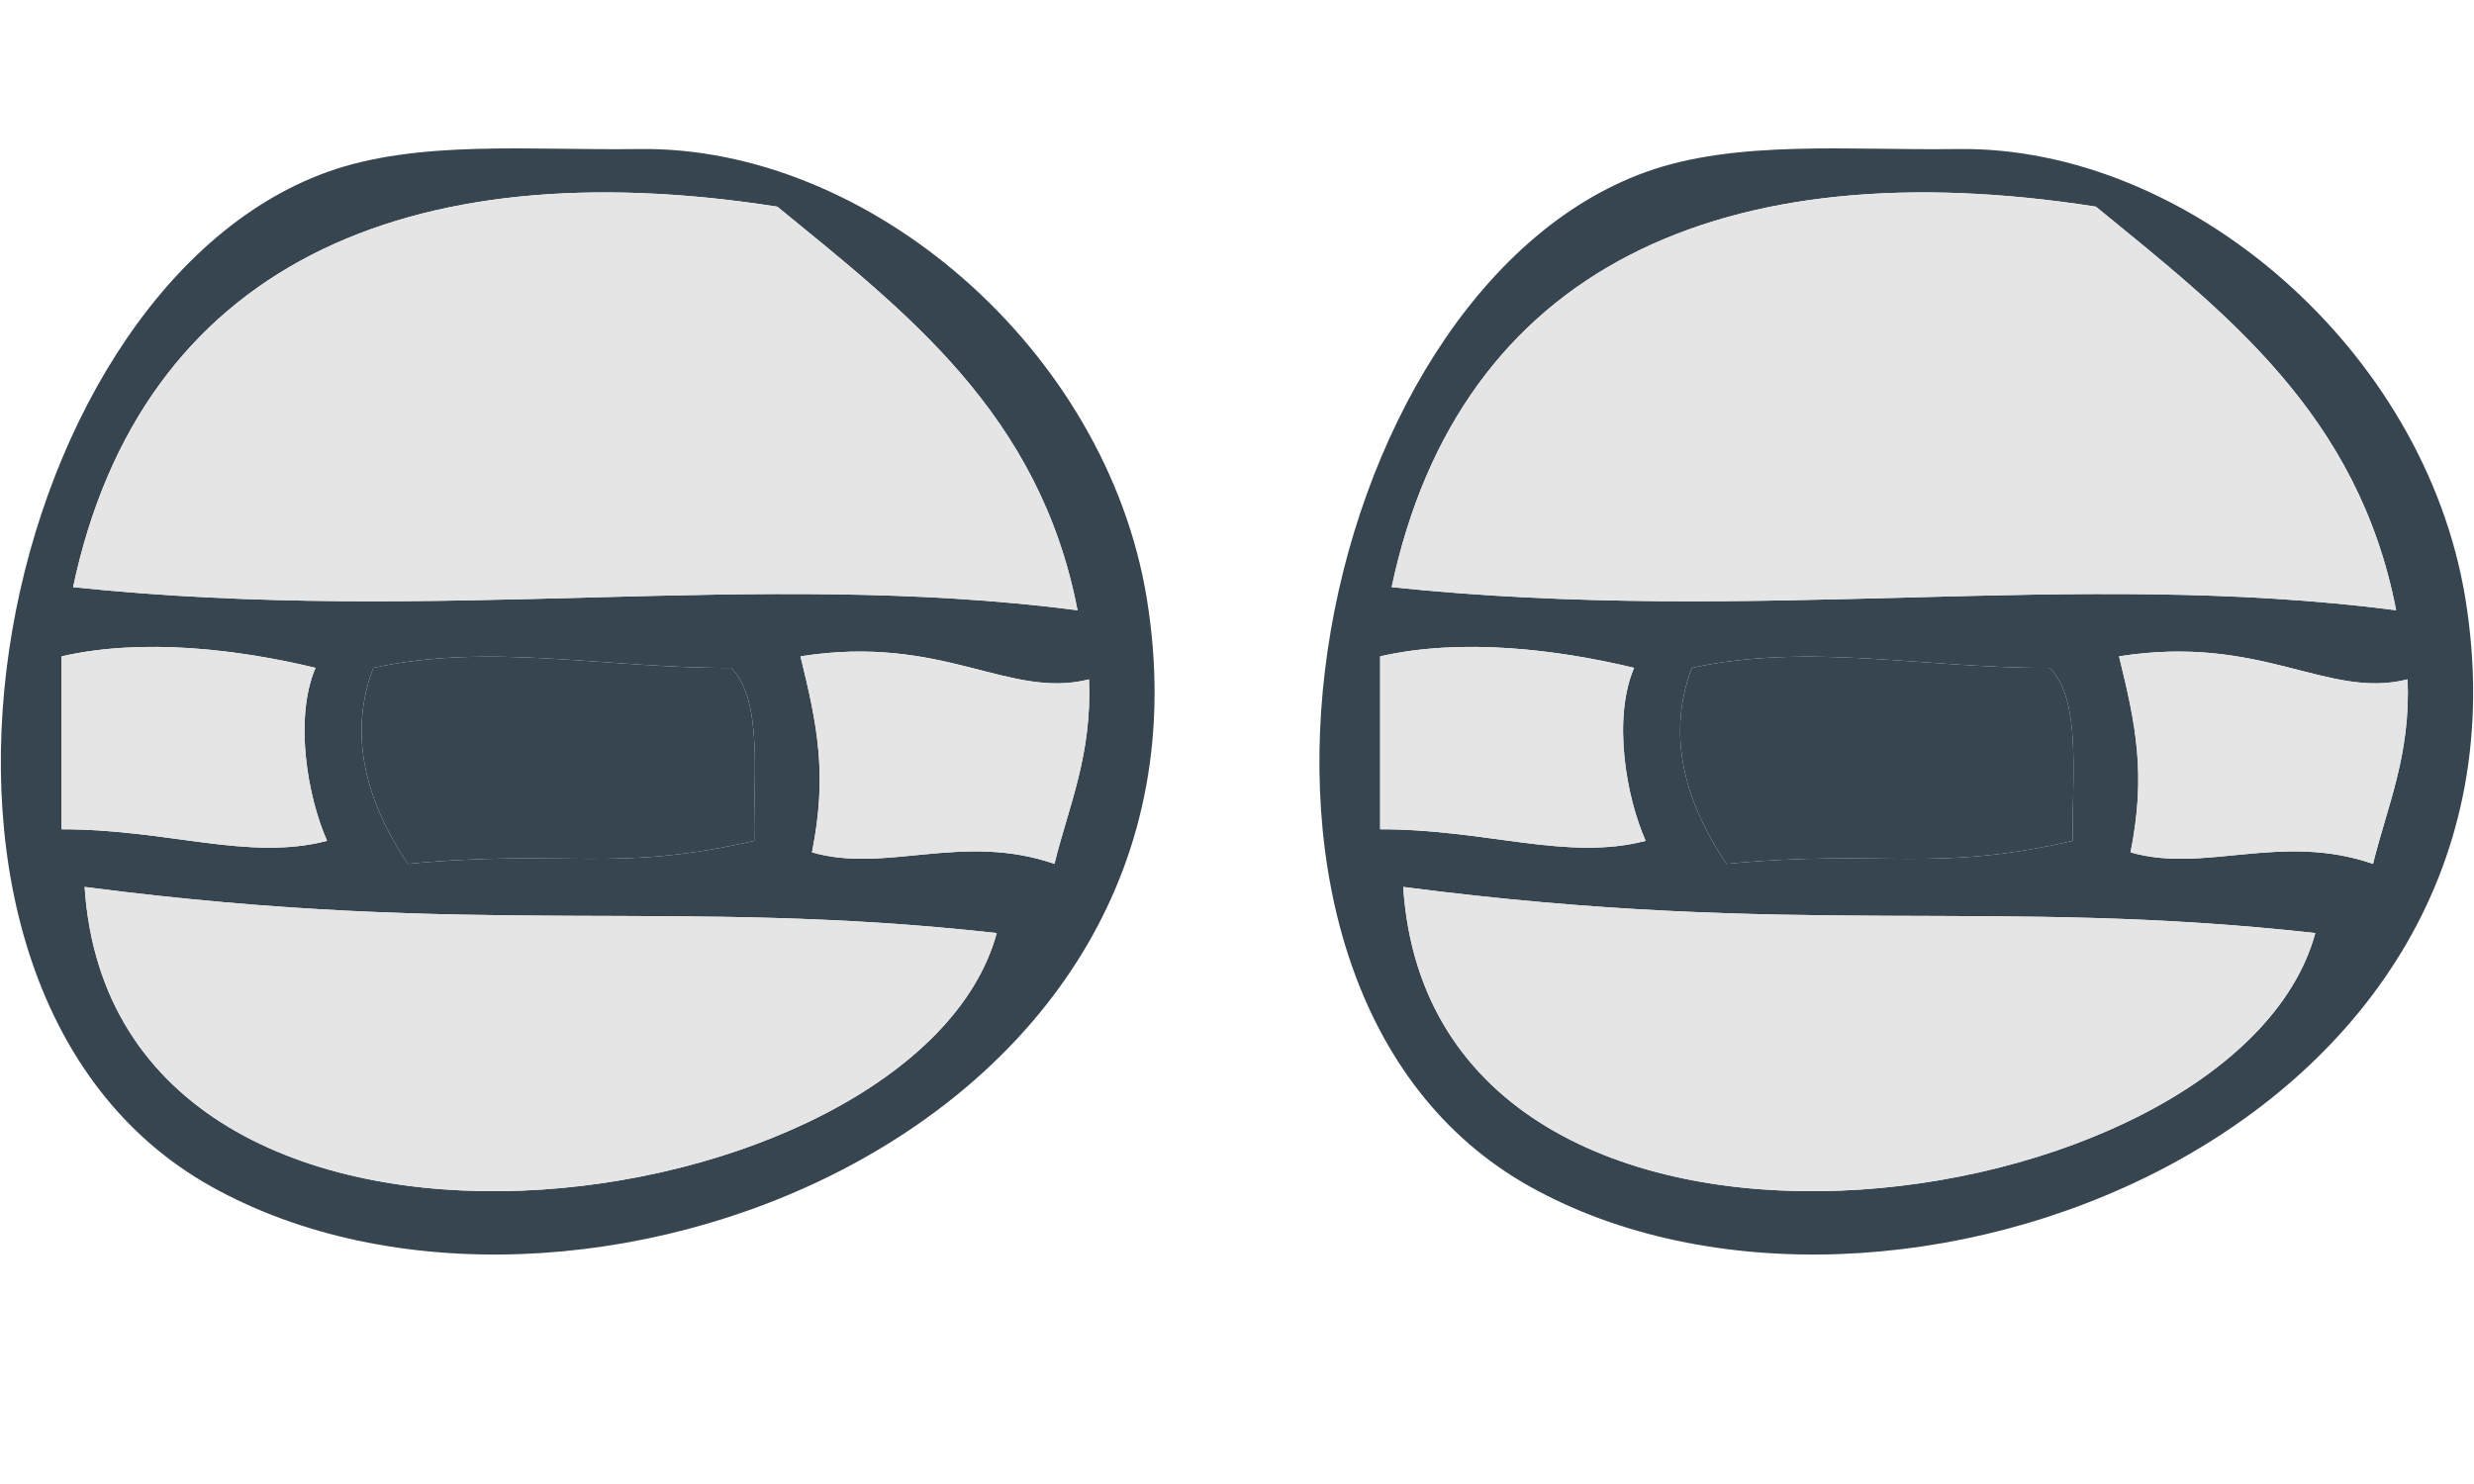 <svg xmlns="http://www.w3.org/2000/svg" xmlns:xlink="http://www.w3.org/1999/xlink" width="500" zoomAndPan="magnify" viewBox="0 0 375 225" height="300" preserveAspectRatio="xMidYMid meet" version="1.0"><defs><clipPath id="id1"><path d="M 0.129 22.5 L 175.008 22.5 L 175.008 190.211 L 0.129 190.211 Z M 0.129 22.5 " clip-rule="nonzero"/></clipPath><clipPath id="id2"><path d="M 199.879 22.5 L 374.871 22.5 L 374.871 190.211 L 199.879 190.211 Z M 199.879 22.5 " clip-rule="nonzero"/></clipPath></defs><g clip-path="url(#id1)"><path fill="rgb(21.179%, 27.06%, 30.98%)" d="M 96.832 22.598 C 131.691 22.082 167.68 52.965 173.832 90.773 C 187.004 171.809 86.254 210.141 32.074 179.926 C -21.941 149.801 -1.617 44.562 49.578 26.09 C 63.297 21.141 80.504 22.832 96.832 22.598 M 117.824 31.336 C 61.359 22.504 21.355 40.523 11.078 89.023 C 67.254 94.883 113.914 86.148 163.328 92.52 C 157.57 62.723 137.383 47.348 117.824 31.336 M 9.336 99.512 L 9.336 125.734 C 25.426 125.707 37.676 130.602 49.578 127.484 C 46.613 120.848 44.551 108.91 47.824 101.258 C 36.211 98.461 21.734 96.684 9.336 99.512 M 56.582 101.258 C 52.125 112.945 56.875 123.648 61.828 130.977 C 85.793 128.695 92.938 132.379 114.332 127.484 C 114.141 117.766 115.719 106.277 110.836 101.258 C 91.887 101.352 74.316 97.395 56.582 101.258 M 123.078 129.23 C 134.27 132.48 145.863 126.152 159.828 130.977 C 162.02 122.086 165.531 114.535 165.074 103.008 C 152.887 106.086 142.973 96.082 121.332 99.512 C 123.922 110.039 125.422 117.449 123.078 129.23 M 151.082 141.469 C 102.25 136.027 72.664 142.266 12.828 134.477 C 17.34 203.254 138.918 186.156 151.082 141.469 " fill-opacity="1" fill-rule="evenodd"/></g><path fill="rgb(89.799%, 89.799%, 89.799%)" d="M 163.328 92.52 C 113.914 86.148 67.254 94.883 11.078 89.023 C 21.355 40.523 61.359 22.504 117.824 31.332 C 137.383 47.348 157.57 62.719 163.328 92.52 " fill-opacity="1" fill-rule="evenodd"/><path fill="rgb(89.799%, 89.799%, 89.799%)" d="M 47.828 101.258 C 44.551 108.91 46.617 120.848 49.578 127.484 C 37.676 130.602 25.426 125.707 9.336 125.734 L 9.336 99.512 C 21.734 96.684 36.211 98.461 47.828 101.258 " fill-opacity="1" fill-rule="evenodd"/><path fill="rgb(21.179%, 27.06%, 30.98%)" d="M 110.836 101.258 C 115.719 106.277 114.141 117.766 114.332 127.484 C 92.938 132.379 85.793 128.695 61.828 130.977 C 56.875 123.645 52.129 112.945 56.582 101.258 C 74.316 97.395 91.887 101.352 110.836 101.258 " fill-opacity="1" fill-rule="evenodd"/><path fill="rgb(89.799%, 89.799%, 89.799%)" d="M 121.332 99.512 C 142.973 96.082 152.887 106.086 165.074 103.004 C 165.531 114.531 162.02 122.086 159.828 130.977 C 145.863 126.152 134.27 132.48 123.078 129.23 C 125.426 117.449 123.922 110.039 121.332 99.512 " fill-opacity="1" fill-rule="evenodd"/><path fill="rgb(89.799%, 89.799%, 89.799%)" d="M 12.828 134.477 C 72.664 142.266 102.25 136.027 151.082 141.469 C 138.918 186.156 17.34 203.254 12.828 134.477 " fill-opacity="1" fill-rule="evenodd"/><g clip-path="url(#id2)"><path fill="rgb(21.179%, 27.06%, 30.98%)" d="M 296.695 22.598 C 331.555 22.082 367.547 52.965 373.695 90.773 C 386.871 171.809 286.121 210.141 231.938 179.926 C 177.922 149.801 198.246 44.559 249.445 26.09 C 263.164 21.141 280.367 22.832 296.695 22.598 M 317.688 31.332 C 261.227 22.504 221.219 40.523 210.941 89.023 C 267.117 94.883 313.781 86.148 363.195 92.52 C 357.434 62.723 337.246 47.348 317.688 31.332 M 209.199 99.512 L 209.199 125.734 C 225.289 125.707 237.539 130.602 249.445 127.484 C 246.477 120.844 244.414 108.91 247.688 101.258 C 236.074 98.461 221.598 96.684 209.199 99.512 M 256.445 101.258 C 251.992 112.945 256.738 123.645 261.691 130.977 C 285.656 128.695 292.801 132.379 314.195 127.484 C 314.004 117.766 315.582 106.277 310.703 101.258 C 291.75 101.352 274.18 97.395 256.445 101.258 M 322.941 129.23 C 334.133 132.48 345.727 126.152 359.691 130.977 C 361.883 122.086 365.395 114.531 364.938 103.004 C 352.75 106.086 342.84 96.082 321.195 99.512 C 323.785 110.039 325.285 117.445 322.941 129.23 M 350.945 141.469 C 302.113 136.027 272.527 142.266 212.695 134.477 C 217.203 203.254 338.781 186.156 350.945 141.469 " fill-opacity="1" fill-rule="evenodd"/></g><path fill="rgb(89.799%, 89.799%, 89.799%)" d="M 363.195 92.52 C 313.777 86.148 267.117 94.883 210.941 89.023 C 221.215 40.523 261.227 22.504 317.688 31.332 C 337.246 47.348 357.434 62.723 363.195 92.52 " fill-opacity="1" fill-rule="evenodd"/><path fill="rgb(89.799%, 89.799%, 89.799%)" d="M 247.691 101.258 C 244.414 108.91 246.477 120.848 249.441 127.484 C 237.539 130.602 225.289 125.707 209.199 125.734 L 209.199 99.512 C 221.598 96.684 236.074 98.461 247.691 101.258 " fill-opacity="1" fill-rule="evenodd"/><path fill="rgb(21.179%, 27.06%, 30.98%)" d="M 310.703 101.258 C 315.582 106.277 314.004 117.766 314.195 127.484 C 292.801 132.379 285.656 128.695 261.691 130.977 C 256.738 123.645 251.992 112.945 256.449 101.258 C 274.184 97.395 291.754 101.348 310.703 101.258 " fill-opacity="1" fill-rule="evenodd"/><path fill="rgb(89.799%, 89.799%, 89.799%)" d="M 321.199 99.512 C 342.84 96.082 352.754 106.086 364.938 103.004 C 365.395 114.531 361.883 122.086 359.691 130.977 C 345.727 126.152 334.133 132.48 322.941 129.23 C 325.289 117.445 323.785 110.039 321.199 99.512 " fill-opacity="1" fill-rule="evenodd"/><path fill="rgb(89.799%, 89.799%, 89.799%)" d="M 212.691 134.477 C 272.523 142.266 302.113 136.027 350.945 141.469 C 338.781 186.156 217.203 203.254 212.691 134.477 " fill-opacity="1" fill-rule="evenodd"/></svg>